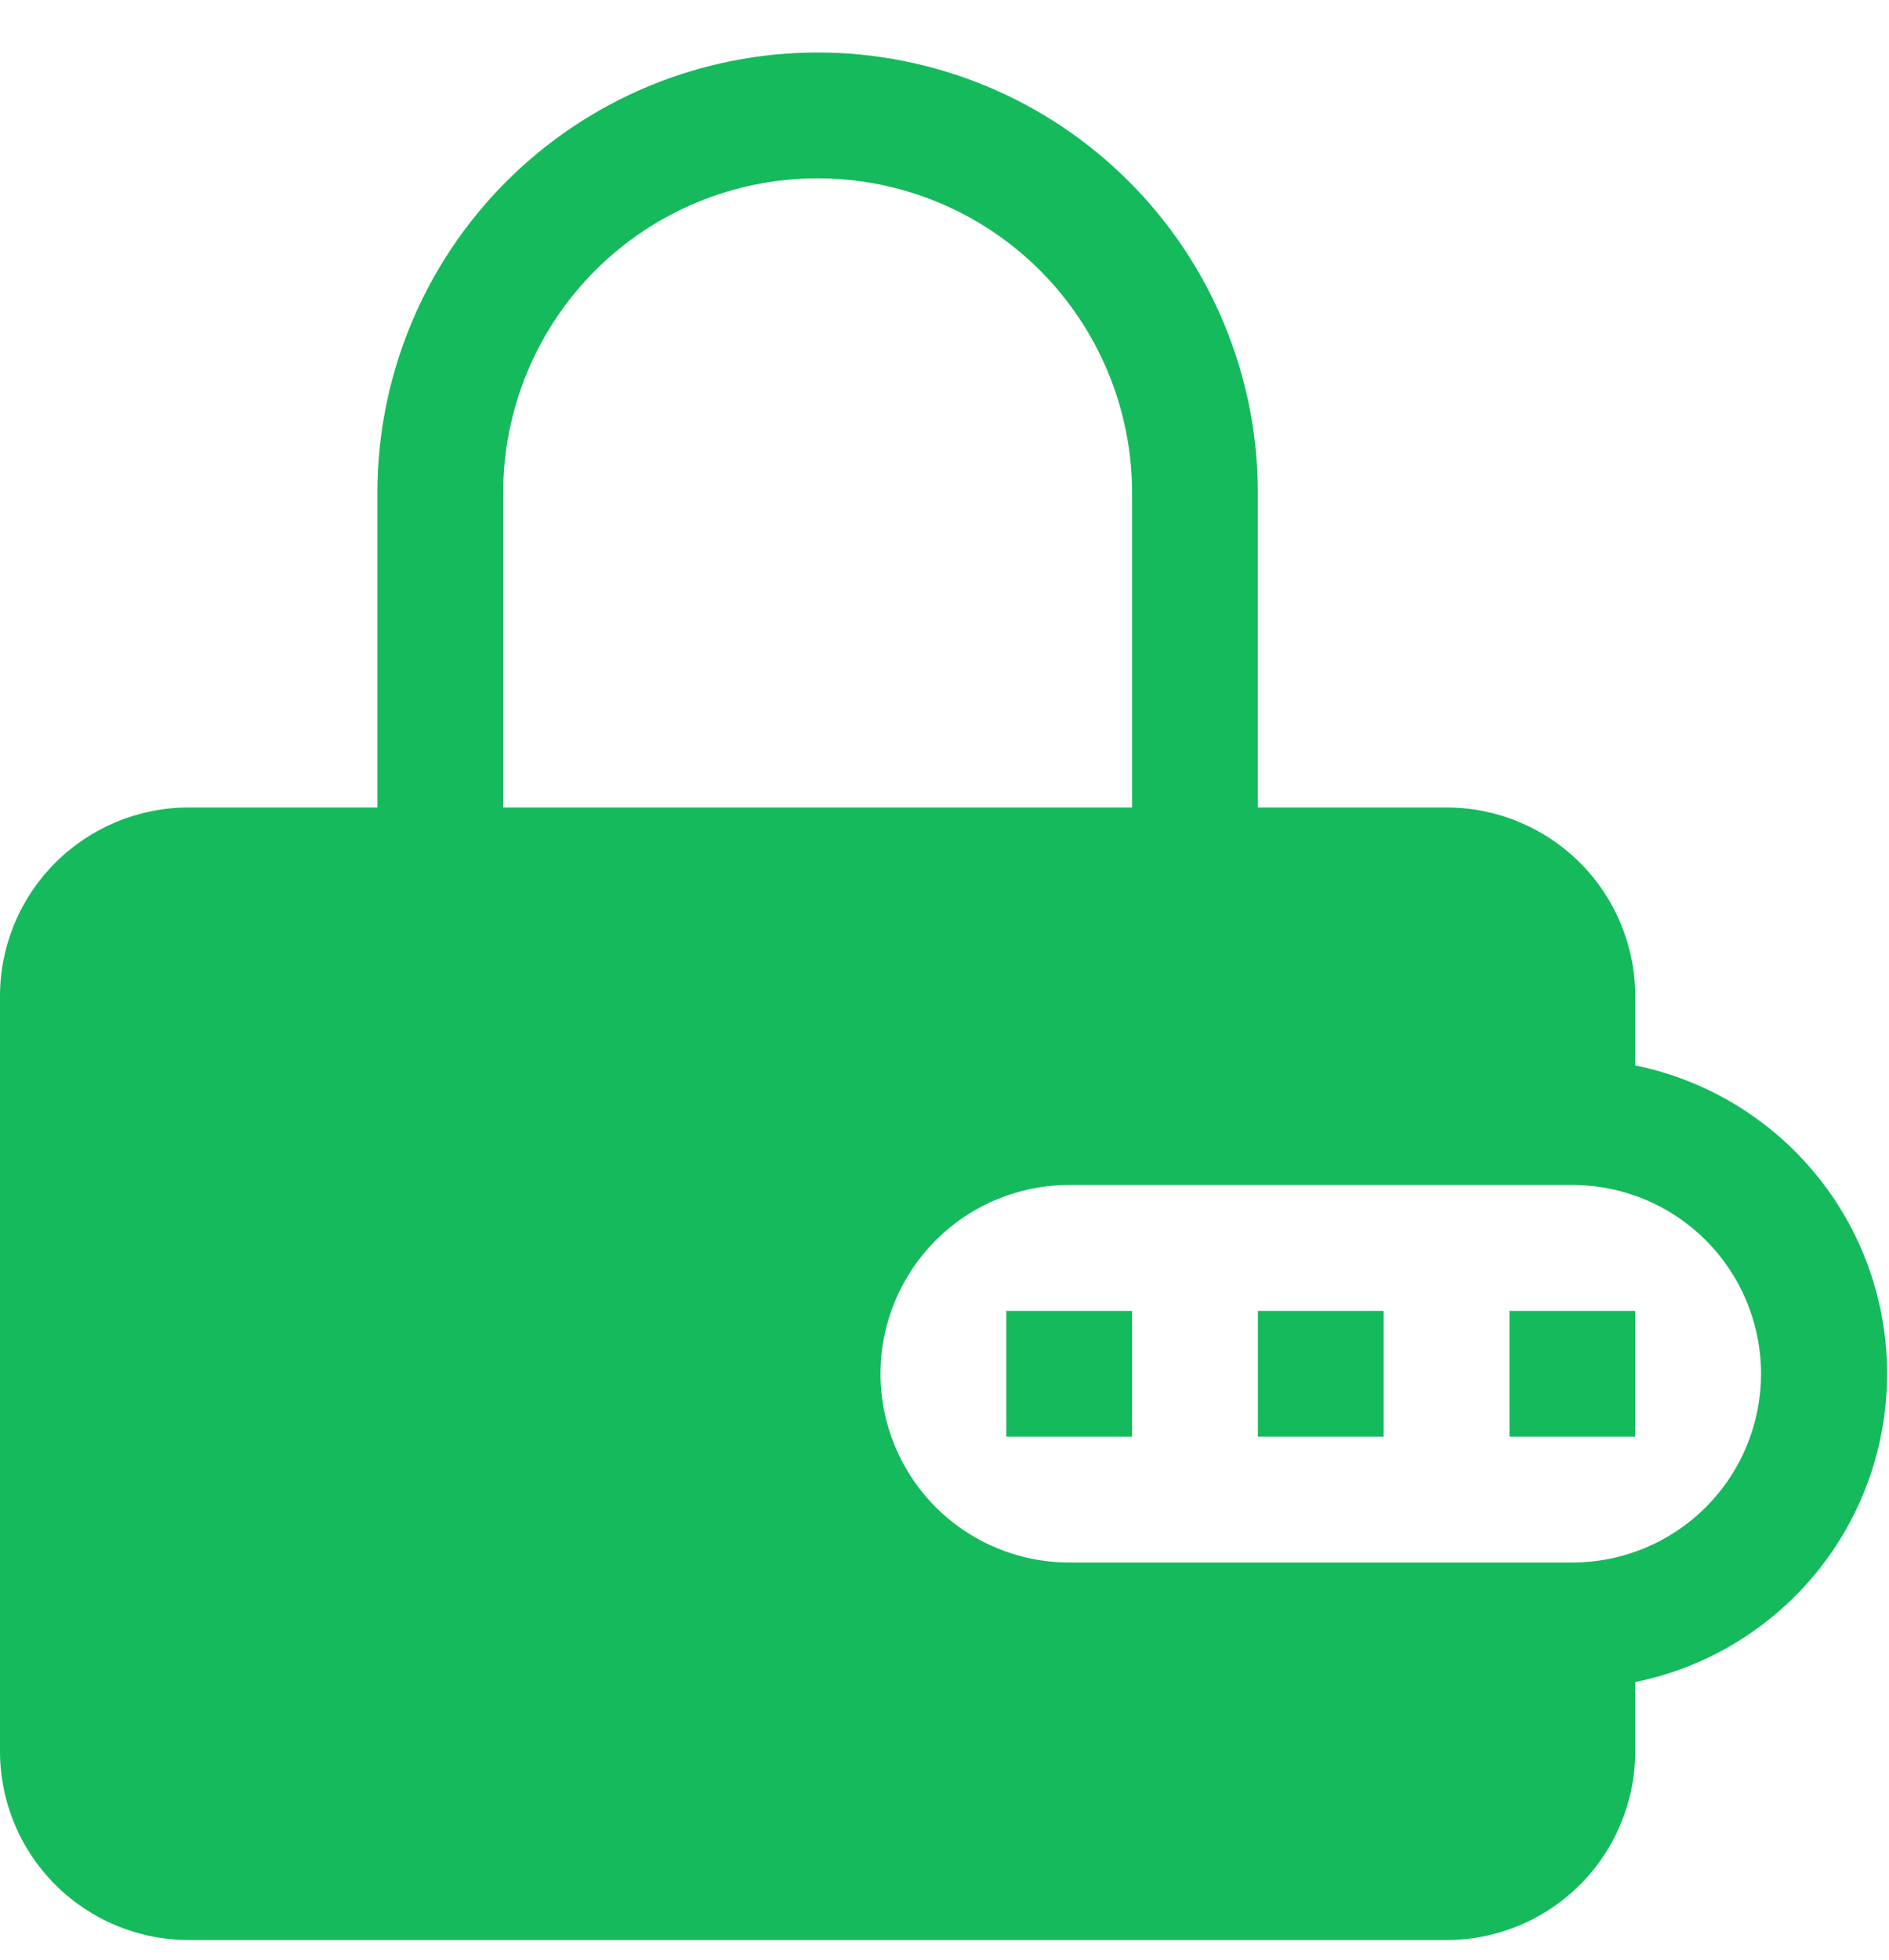 
<svg width="27" height="28" viewBox="0 0 27 28" fill="none" xmlns="http://www.w3.org/2000/svg">
<g clip-path="url(#clip0_661_2786)">
<path d="M19.777 20.527H17.979V18.73H19.777V20.527ZM14.383 20.527H16.181V18.73H14.383V20.527ZM23.372 20.527H21.575V18.73H23.372V20.527Z" fill="#15BA5C"/>
<path fill-rule="evenodd" clip-rule="evenodd" d="M5.394 11.537V7.043C5.394 6.216 5.557 5.398 5.873 4.635C6.189 3.871 6.653 3.177 7.237 2.593C7.821 2.009 8.515 1.545 9.278 1.229C10.042 0.913 10.86 0.75 11.687 0.75C12.513 0.75 13.331 0.913 14.095 1.229C14.858 1.545 15.552 2.009 16.136 2.593C16.72 3.177 17.184 3.871 17.5 4.635C17.816 5.398 17.979 6.216 17.979 7.043V11.537H20.676C21.391 11.537 22.077 11.822 22.583 12.327C23.089 12.833 23.373 13.519 23.373 14.234V15.223C24.389 15.43 25.302 15.981 25.959 16.784C26.615 17.586 26.973 18.591 26.973 19.628C26.973 20.665 26.615 21.67 25.959 22.473C25.302 23.275 24.389 23.827 23.373 24.033V25.022C23.373 25.737 23.089 26.423 22.583 26.929C22.077 27.435 21.391 27.719 20.676 27.719H2.697C1.982 27.719 1.296 27.435 0.79 26.929C0.284 26.423 0 25.737 0 25.022L0 14.234C0 13.519 0.284 12.833 0.79 12.327C1.296 11.822 1.982 11.537 2.697 11.537H5.394ZM7.192 7.043C7.192 5.851 7.665 4.707 8.508 3.864C9.351 3.021 10.494 2.548 11.687 2.548C12.879 2.548 14.022 3.021 14.865 3.864C15.708 4.707 16.181 5.851 16.181 7.043V11.537H7.192V7.043ZM15.282 16.931C14.567 16.931 13.881 17.215 13.375 17.721C12.87 18.227 12.585 18.913 12.585 19.628C12.585 20.343 12.87 21.029 13.375 21.535C13.881 22.041 14.567 22.325 15.282 22.325H22.474C23.189 22.325 23.875 22.041 24.381 21.535C24.887 21.029 25.171 20.343 25.171 19.628C25.171 18.913 24.887 18.227 24.381 17.721C23.875 17.215 23.189 16.931 22.474 16.931H15.282Z" fill="#15BA5C"/>
</g>
<defs>
<clipPath id="clip0_661_2786">
<rect width="26.969" height="26.969" fill="white" transform="translate(0 0.75)"/>
</clipPath>
</defs>
</svg>
